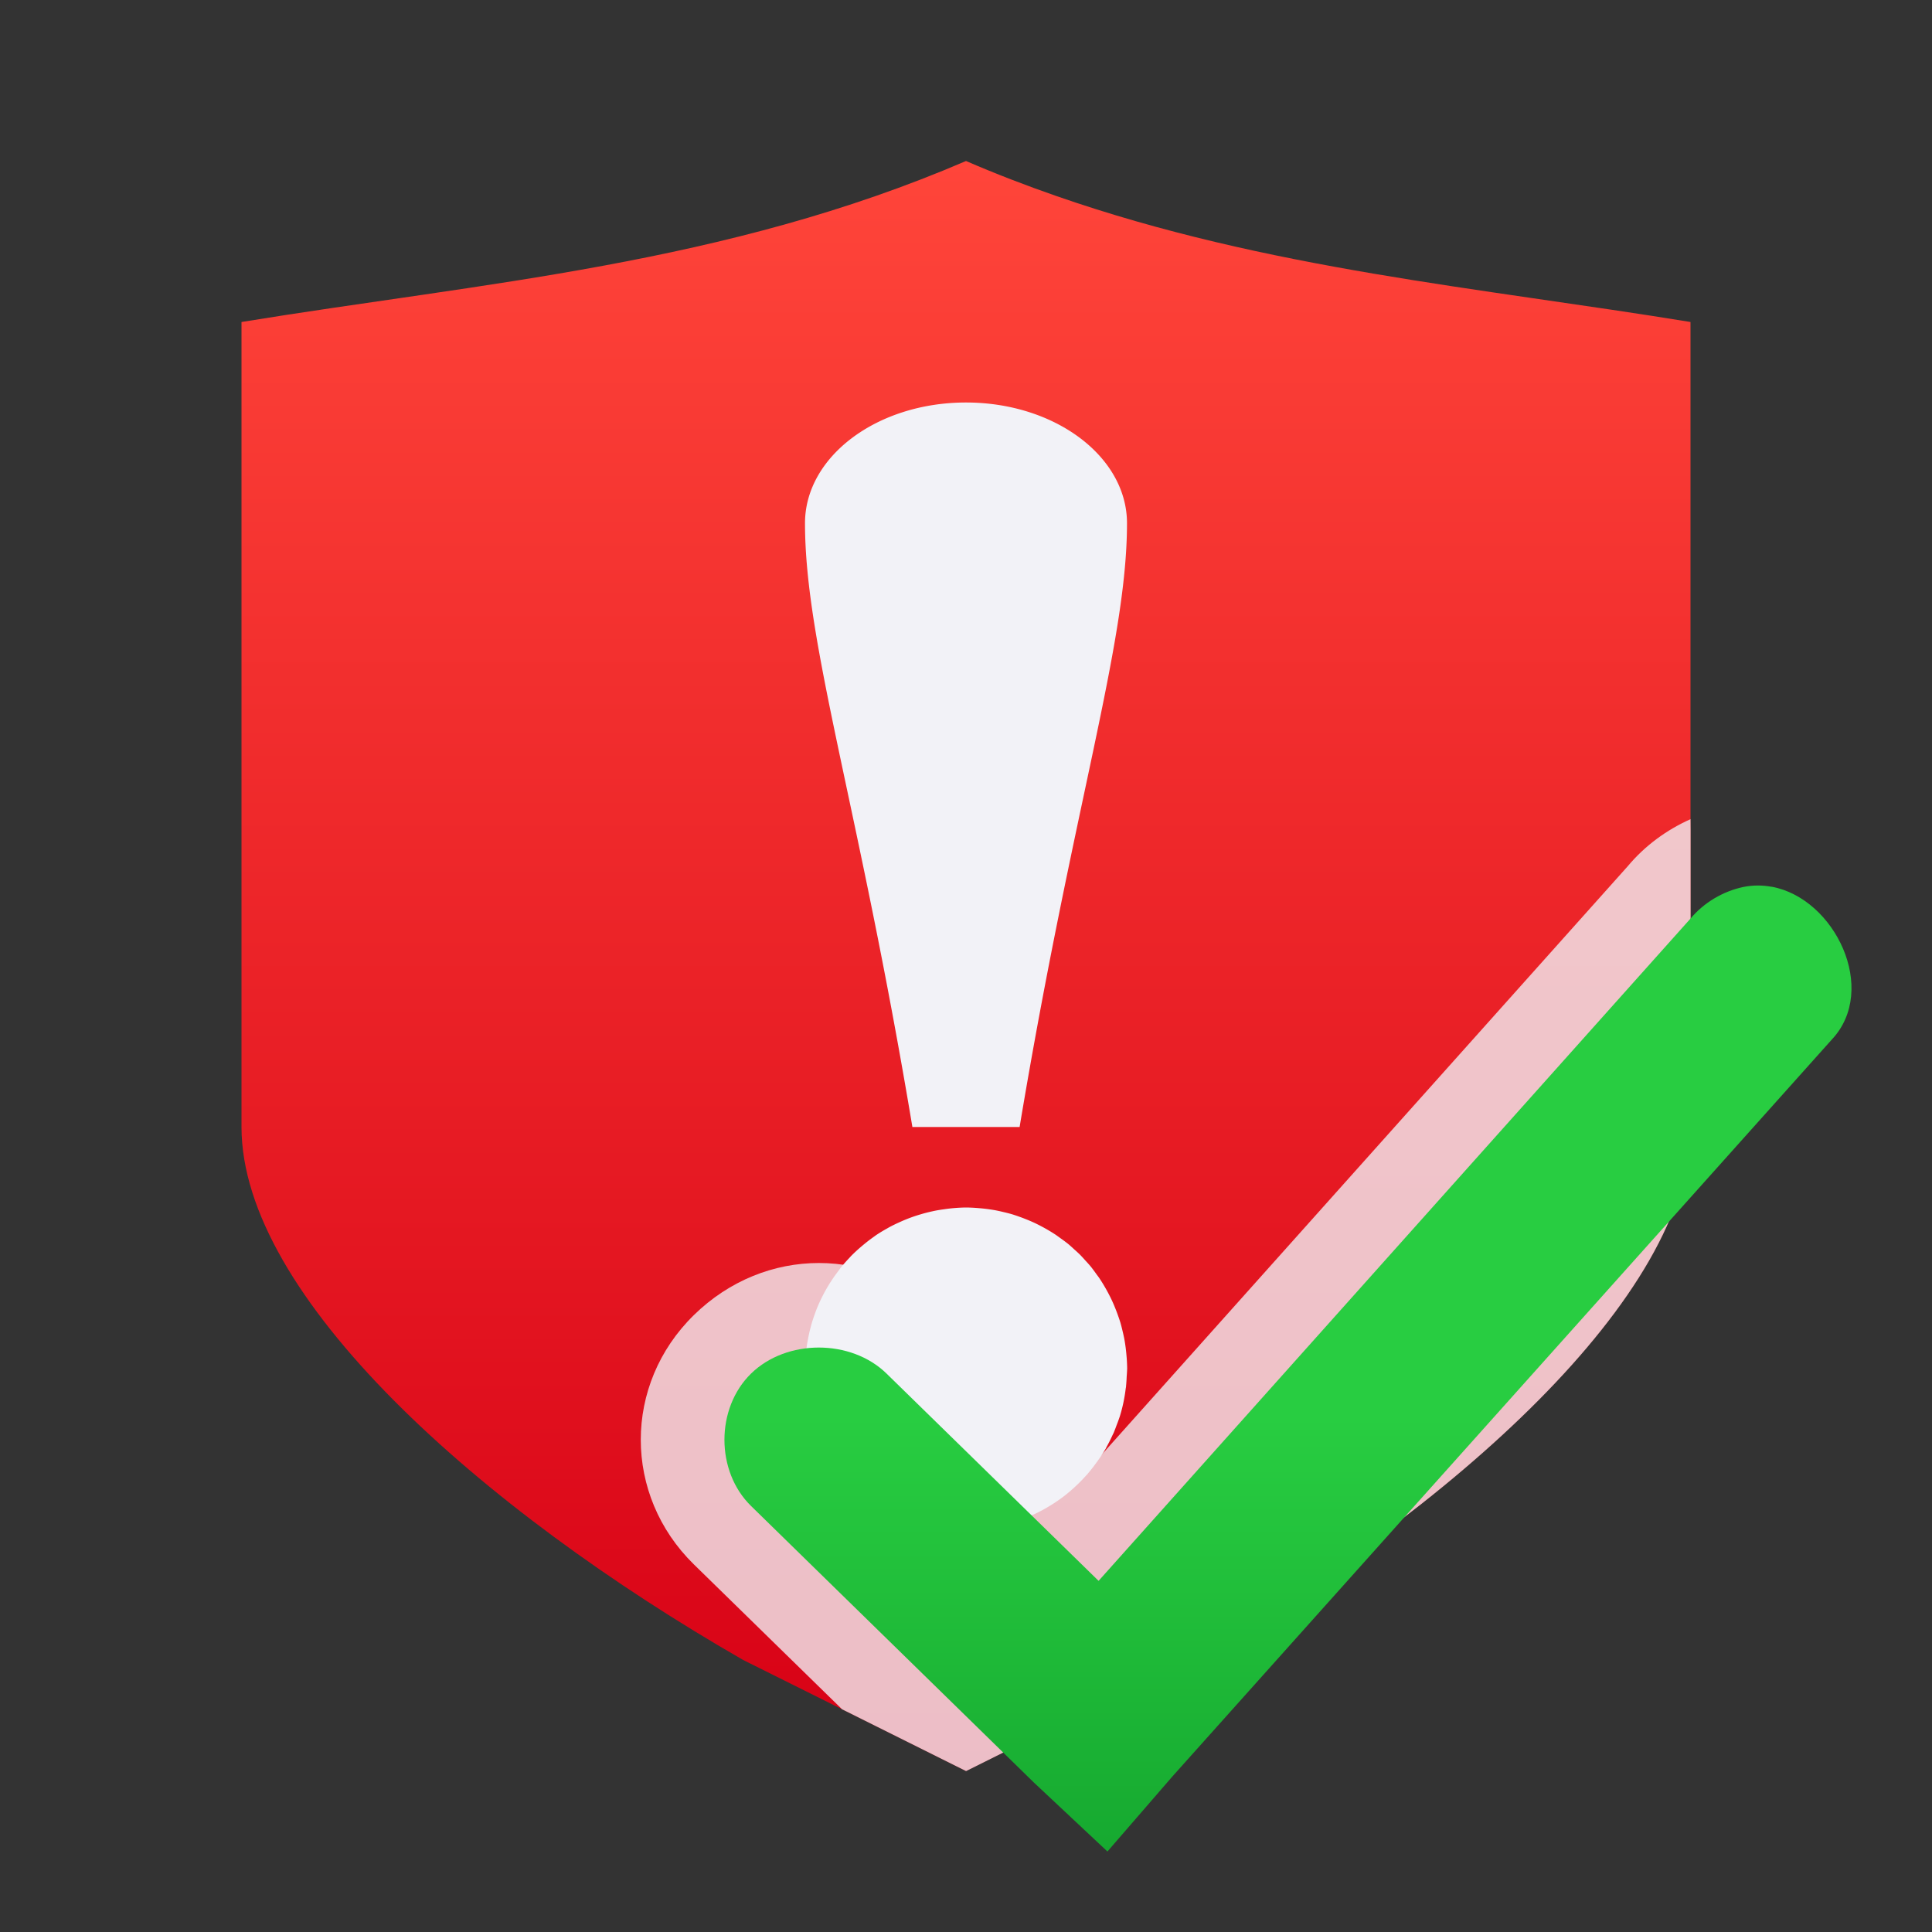 <svg viewBox="0 0 24 24" xmlns="http://www.w3.org/2000/svg" xmlns:xlink="http://www.w3.org/1999/xlink"><rect x="0" y="0" width="24" height="24" fill="#333333" stroke="none"/><linearGradient id="a" gradientUnits="userSpaceOnUse" x1="12" x2="12" y1="22" y2="2"><stop offset="0" stop-color="#d70015"/><stop offset="1" stop-color="#ff453a"/></linearGradient><linearGradient id="b" gradientUnits="userSpaceOnUse" x1="-13.119" x2="-13.119" y1="29.61" y2="17.61"><stop offset="0" stop-color="#007d1b"/><stop offset="1" stop-color="#28cd41"/></linearGradient><path d="m12 2c-3 1.29-6 1.51-9 2v6.309 3.691c0 2.101 2.965 4.745 6.232 6.621l2.768 1.379 2.768-1.379c3.268-1.876 6.232-4.52 6.232-6.621v-3.691-6.309c-2.625-.429-5.25-.651-7.875-1.564-.375-.13-.75-.274-1.125-.436z" fill="url(#a)"/><path d="m21 10.176c-.298.134-.565.328-.779.584l-6.623 7.408-1.873-1.832c-.881-.862-2.224-.862-3.105 0-.88.861-.88 2.237 0 3.098l1.84 1.799 1.541.768 2.768-1.379c3.268-1.876 6.232-4.52 6.232-6.621v-3.691z" fill="#f2f2f7" fill-opacity=".784"/><path d="m12 5c-1.105 0-2 .672-2 1.5 0 1.5.667 3.5 1.334 7.5h1.332c.667-4 1.334-6 1.334-7.5 0-.828-.895-1.5-2-1.5zm0 10a2 2 0 0 0 -.156.008 2 2 0 0 0 -.117.014 2 2 0 0 0 -.111.018 2 2 0 0 0 -.037.008 2 2 0 0 0 -.15.039 2 2 0 0 0 -.09.029 2 2 0 0 0 -.082.031 2 2 0 0 0 -.09.039 2 2 0 0 0 -.113.055 2 2 0 0 0 -.037.021 2 2 0 0 0 -.129.078 2 2 0 0 0 -.043.031 2 2 0 0 0 -.131.102 2 2 0 0 0 -.141.129 2 2 0 0 0 -.021.023 2 2 0 0 0 -.105.119 2 2 0 0 0 -.033.045 2 2 0 0 0 -.094.133 2 2 0 0 0 -.1.174 2 2 0 0 0 -.078.172 2 2 0 0 0 -.012.033 2 2 0 0 0 -.053.16 2 2 0 0 0 -.004.016 2 2 0 0 0 -.041.186 2 2 0 0 0 -.004.021 2 2 0 0 0 -.027.316 2 2 0 0 0 2 2 2 2 0 0 0 1.055-.303 2 2 0 0 0 .164-.113 2 2 0 0 0 .152-.131 2 2 0 0 0 .125-.129 2 2 0 0 0 .014-.014 2 2 0 0 0 .002-.004 2 2 0 0 0 .115-.148 2 2 0 0 0 .006-.006 2 2 0 0 0 0-.002 2 2 0 0 0 .104-.158 2 2 0 0 0 .004-.008 2 2 0 0 0 0-.002 2 2 0 0 0 .08-.158 2 2 0 0 0 .01-.02 2 2 0 0 0 .002-.004 2 2 0 0 0 .037-.096 2 2 0 0 0 .039-.107 2 2 0 0 0 .002-.006 2 2 0 0 0 .043-.166 2 2 0 0 0 .029-.176 2 2 0 0 0 .004-.021 2 2 0 0 0 0-.006 2 2 0 0 0 .008-.121 2 2 0 0 0 .006-.102 2 2 0 0 0 -.008-.156 2 2 0 0 0 -.016-.141 2 2 0 0 0 -.01-.062 2 2 0 0 0 -.023-.105 2 2 0 0 0 -.027-.105 2 2 0 0 0 -.031-.092 2 2 0 0 0 -.031-.082 2 2 0 0 0 -.045-.105 2 2 0 0 0 -.039-.078 2 2 0 0 0 -.051-.092 2 2 0 0 0 -.057-.092 2 2 0 0 0 -.012-.018 2 2 0 0 0 -.029-.039 2 2 0 0 0 -.076-.102 2 2 0 0 0 -.061-.068 2 2 0 0 0 -.07-.076 2 2 0 0 0 -.076-.07 2 2 0 0 0 -.068-.061 2 2 0 0 0 -.102-.076 2 2 0 0 0 -.057-.041 2 2 0 0 0 -.092-.057 2 2 0 0 0 -.092-.051 2 2 0 0 0 -.078-.039 2 2 0 0 0 -.105-.045 2 2 0 0 0 -.082-.031 2 2 0 0 0 -.092-.031 2 2 0 0 0 -.105-.027 2 2 0 0 0 -.105-.023 2 2 0 0 0 -.062-.01 2 2 0 0 0 -.141-.016 2 2 0 0 0 -.156-.008z" fill="#f2f2f7"/><path d="m22.008 11.016c-.113-.021-.23-.022-.35.002-.256.054-.492.195-.658.393l-7.353 8.227-2.634-2.575c-.441-.431-1.242-.431-1.683 0-.441.431-.441 1.214 0 1.645l3.512 3.434.915.858.805-.93 8.194-9.157c.581-.619.041-1.753-.748-1.898z" fill="url(#b)"/></svg>